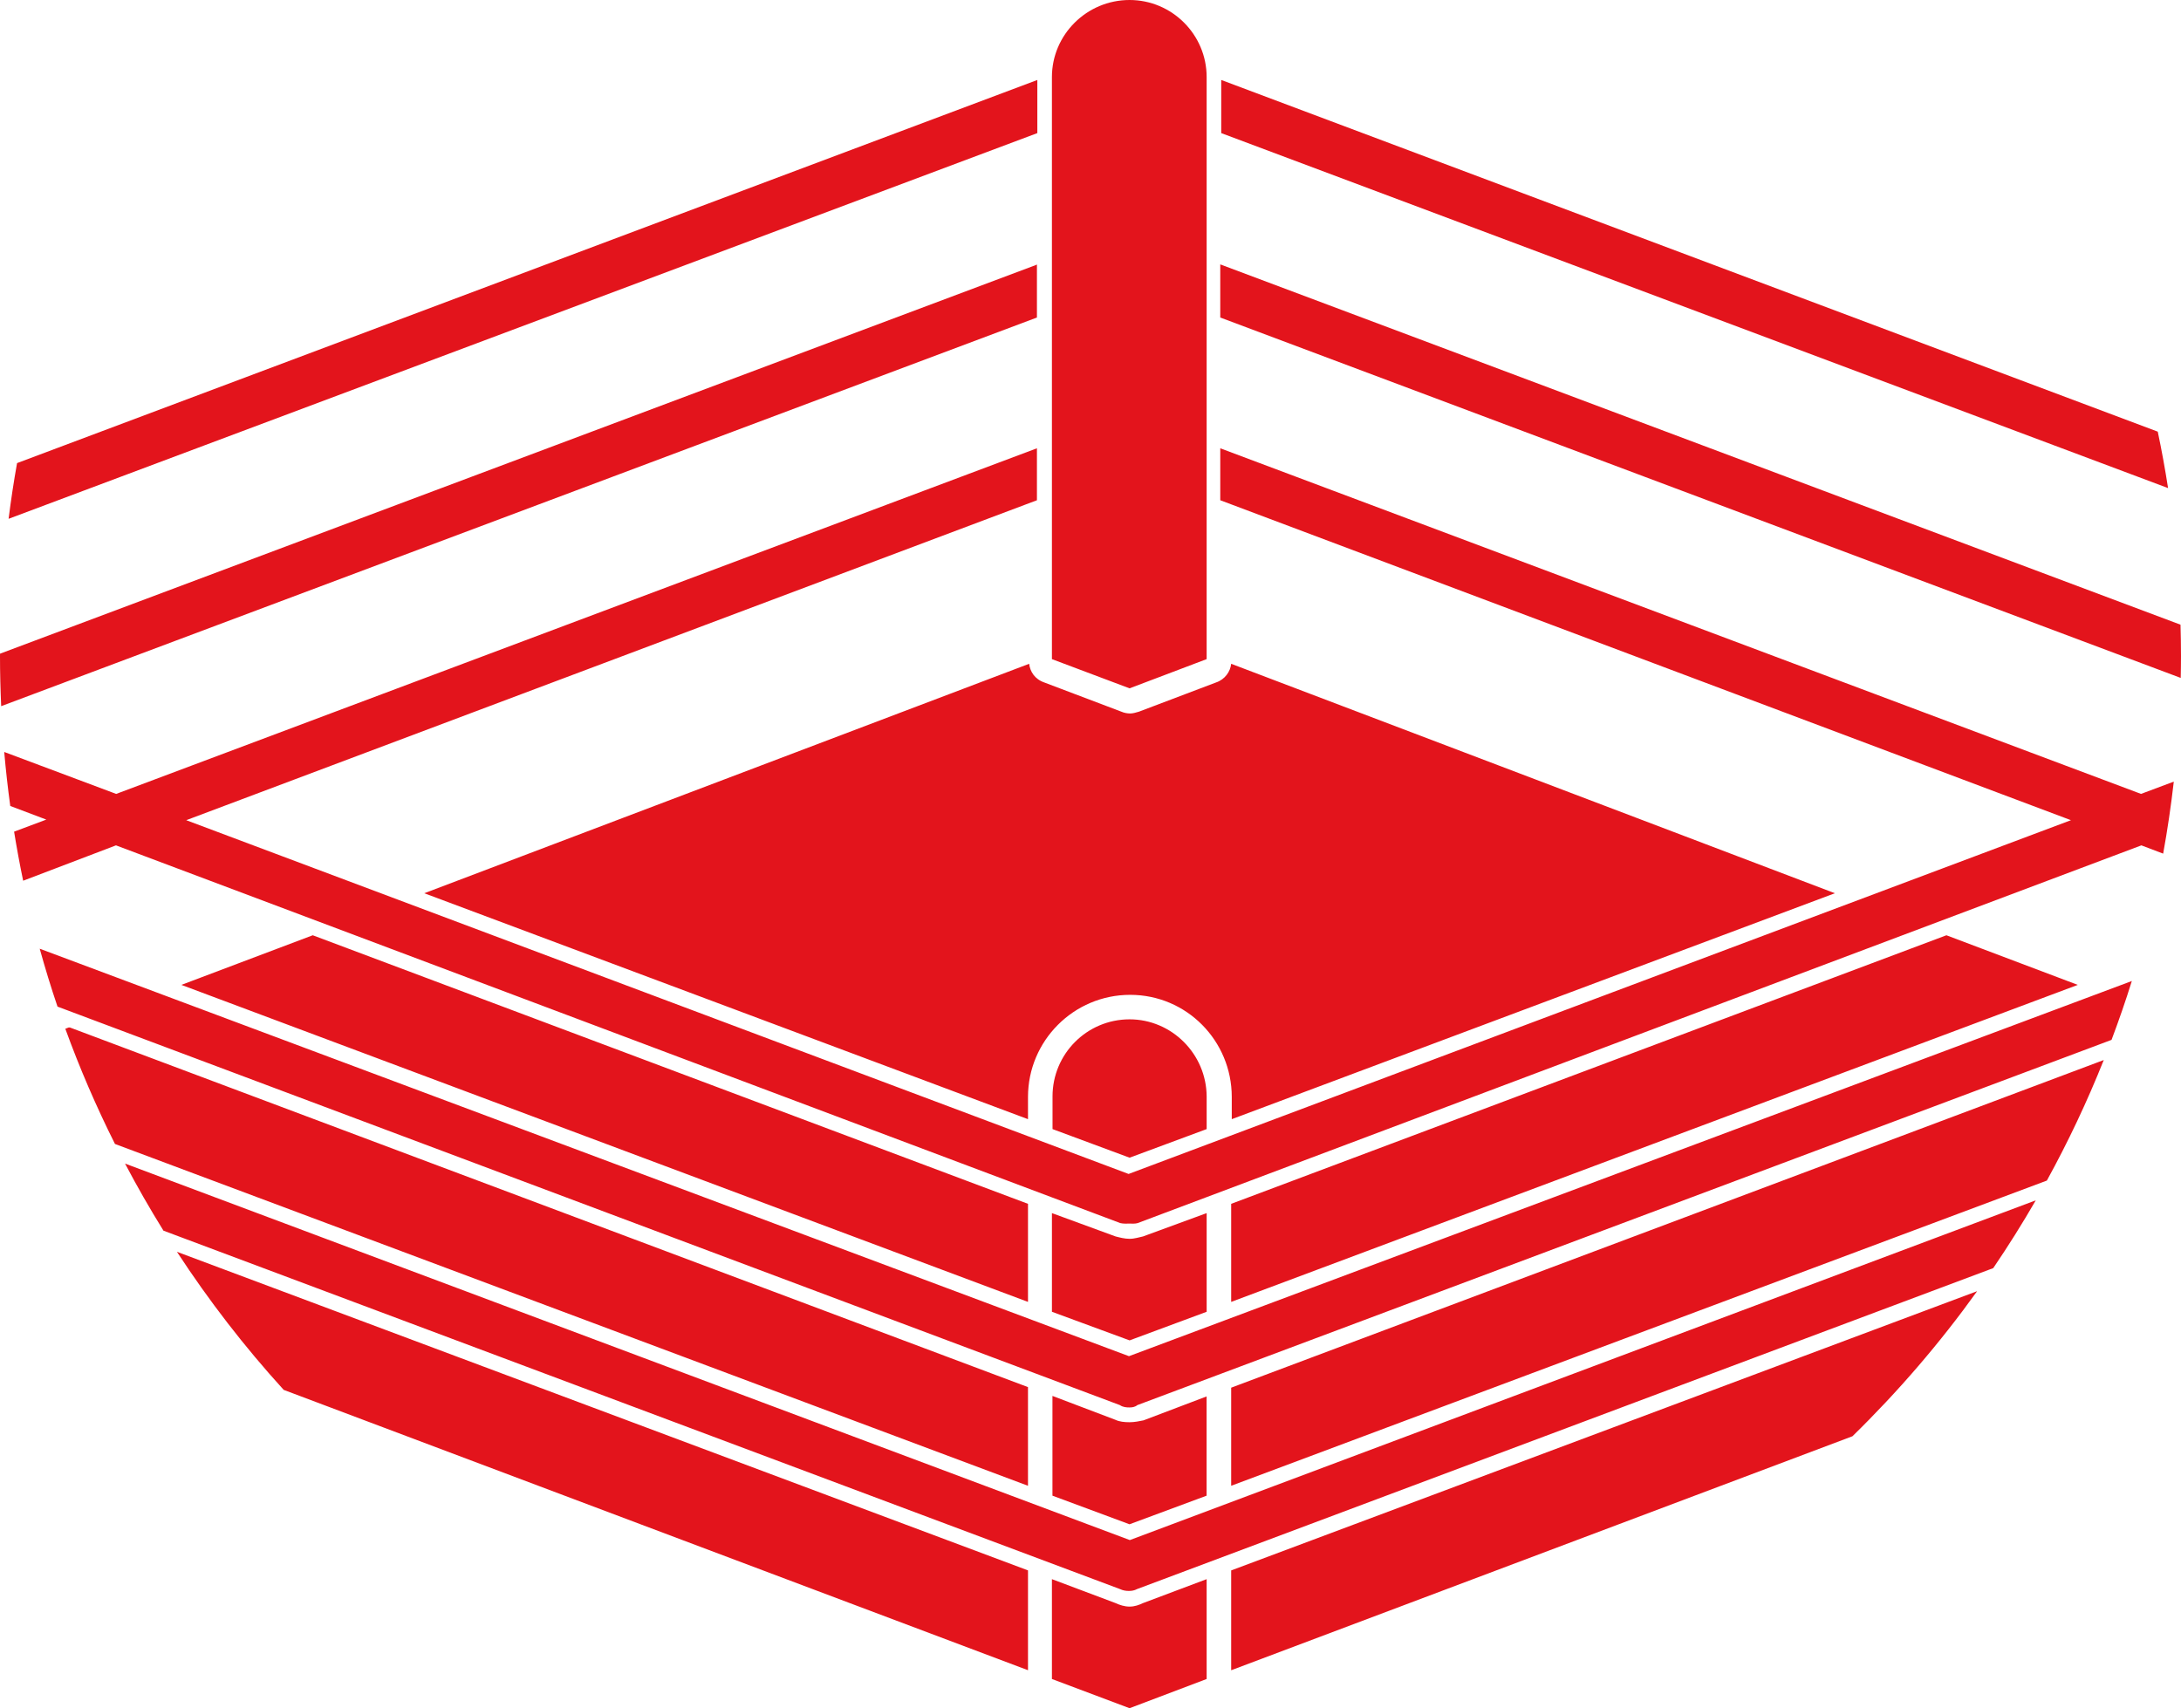 <svg version="1.1" id="图层_1" x="0px" y="0px" width="205.49px" height="160.959px" viewBox="0 0 205.49 160.959" enable-background="new 0 0 205.49 160.959" xml:space="preserve" xmlns="http://www.w3.org/2000/svg" xmlns:xlink="http://www.w3.org/1999/xlink" xmlns:xml="http://www.w3.org/XML/1998/namespace">
  <path fill="#E3141C" d="M29.468,88.127l67.388,25.306v9.241L17.09,92.803L29.468,88.127z M97.698,24.912v0.022l0.037-0.015
	L97.698,24.912z M115.999,113.433v9.241l79.766-29.871l-12.377-4.676L115.999,113.433z M115.999,140l76.852-28.758
	c2.009-3.656,3.802-7.447,5.361-11.358l-82.213,30.874V140z M106.429,116.73c-0.479,0-0.928-0.125-1.321-0.223l-5.997-2.199v9.297
	l7.316,2.695l7.262-2.695v-9.297l-5.996,2.199C107.325,116.58,106.907,116.73,106.429,116.73z M10.925,79.656h0.004l94.619,35.591
	c0.282,0.073,0.627,0.048,0.877,0.048c0.254,0,0.516,0.027,0.768-0.048l94.565-35.591l2.051,0.779c0.408-2.237,0.74-4.5,1.002-6.785
	l-3.088,1.157l-86.751-32.566v4.896l80.151,30.147l-88.788,33.335L17.547,77.284l80.151-30.147v-4.896L10.946,74.808L0.398,70.856
	c0.148,1.709,0.339,3.405,0.569,5.089l3.396,1.283l-3.035,1.137c0.252,1.553,0.535,3.095,0.854,4.623L10.925,79.656z
	 M96.856,147.973l-80.186-30.02c3.008,4.605,6.371,8.957,10.059,13.01l70.127,26.416V147.973z M113.681,131.582l-5.941,2.254
	c-0.367,0.074-0.842,0.176-1.321,0.176c-0.478,0-0.954-0.049-1.321-0.225l-5.938-2.254v9.4l7.261,2.695l7.262-2.695V131.582z
	 M99.155,131.531l0.003,0.002v-0.006L99.155,131.531z M106.45,145.117L11.781,109.64c1.134,2.153,2.341,4.262,3.62,6.321
	l90.129,33.775c0.254,0.123,0.543,0.174,0.826,0.174c0.282,0,0.545-0.049,0.769-0.174l80.675-30.245
	c1.41-2.076,2.747-4.205,4.006-6.387L106.45,145.117z M105.107,151.055l-5.997-2.256v9.408l7.316,2.752l7.262-2.752v-9.408
	l-5.996,2.256c-0.367,0.174-0.785,0.33-1.264,0.33S105.501,151.236,105.107,151.055z M115.999,157.383l58.535-22.049
	c4.3-4.201,8.234-8.773,11.746-13.669l-70.281,26.312V157.383z M106.392,132.619c0.253,0,0.516-0.02,0.77-0.221l91.784-34.414
	c0.688-1.826,1.328-3.673,1.912-5.547l-94.489,35.352L3.742,89.394c0.511,1.839,1.067,3.66,1.677,5.456l100.096,37.549
	C105.796,132.596,106.142,132.619,106.392,132.619z M97.736,7.536L97.736,7.536L1.607,43.637c-0.31,1.734-0.575,3.484-0.797,5.248
	l96.926-36.343V7.536z M106.427,96.049c-4.027,0-7.26,3.262-7.26,7.261v3.081l7.26,2.695l7.262-2.695v-3.081
	C113.661,99.311,110.399,96.049,106.427,96.049z M113.688,62.107V7.261c0-3.999-3.262-7.261-7.262-7.261
	c-4.027,0-7.316,3.262-7.316,7.261v54.847l7.316,2.752L113.688,62.107z M96.855,130.703L6.583,96.816H6.474l-0.319,0.122
	c1.354,3.724,2.92,7.345,4.677,10.854L96.855,140V130.703z M115.063,7.536v5.006l89.209,33.449
	c-0.277-1.789-0.602-3.561-0.971-5.317L115.065,7.536H115.063z M96.966,62.547l-56.991,21.62l56.881,21.289v-2.09
	c0-5.296,4.304-9.626,9.626-9.626c5.324,0,9.573,4.33,9.573,9.626v2.09l56.825-21.289l-56.881-21.62
	c-0.074,0.732-0.584,1.479-1.43,1.761l-7.262,2.752c-0.283,0.084-0.572,0.169-0.826,0.169c-0.252,0-0.572-0.055-0.824-0.169
	l-7.262-2.752C97.493,63.997,97.05,63.279,96.966,62.547z M114.971,29.919l90.494,33.959c0.014-0.679,0.025-1.356,0.025-2.038
	c0-0.996-0.018-1.987-0.045-2.977l-90.474-33.951V29.919z M0.111,66.54l97.587-36.621v-4.984L0.003,61.594
	C0.003,61.676,0,61.758,0,61.84C0,63.415,0.041,64.981,0.111,66.54z" class="color c1"/>
</svg>
